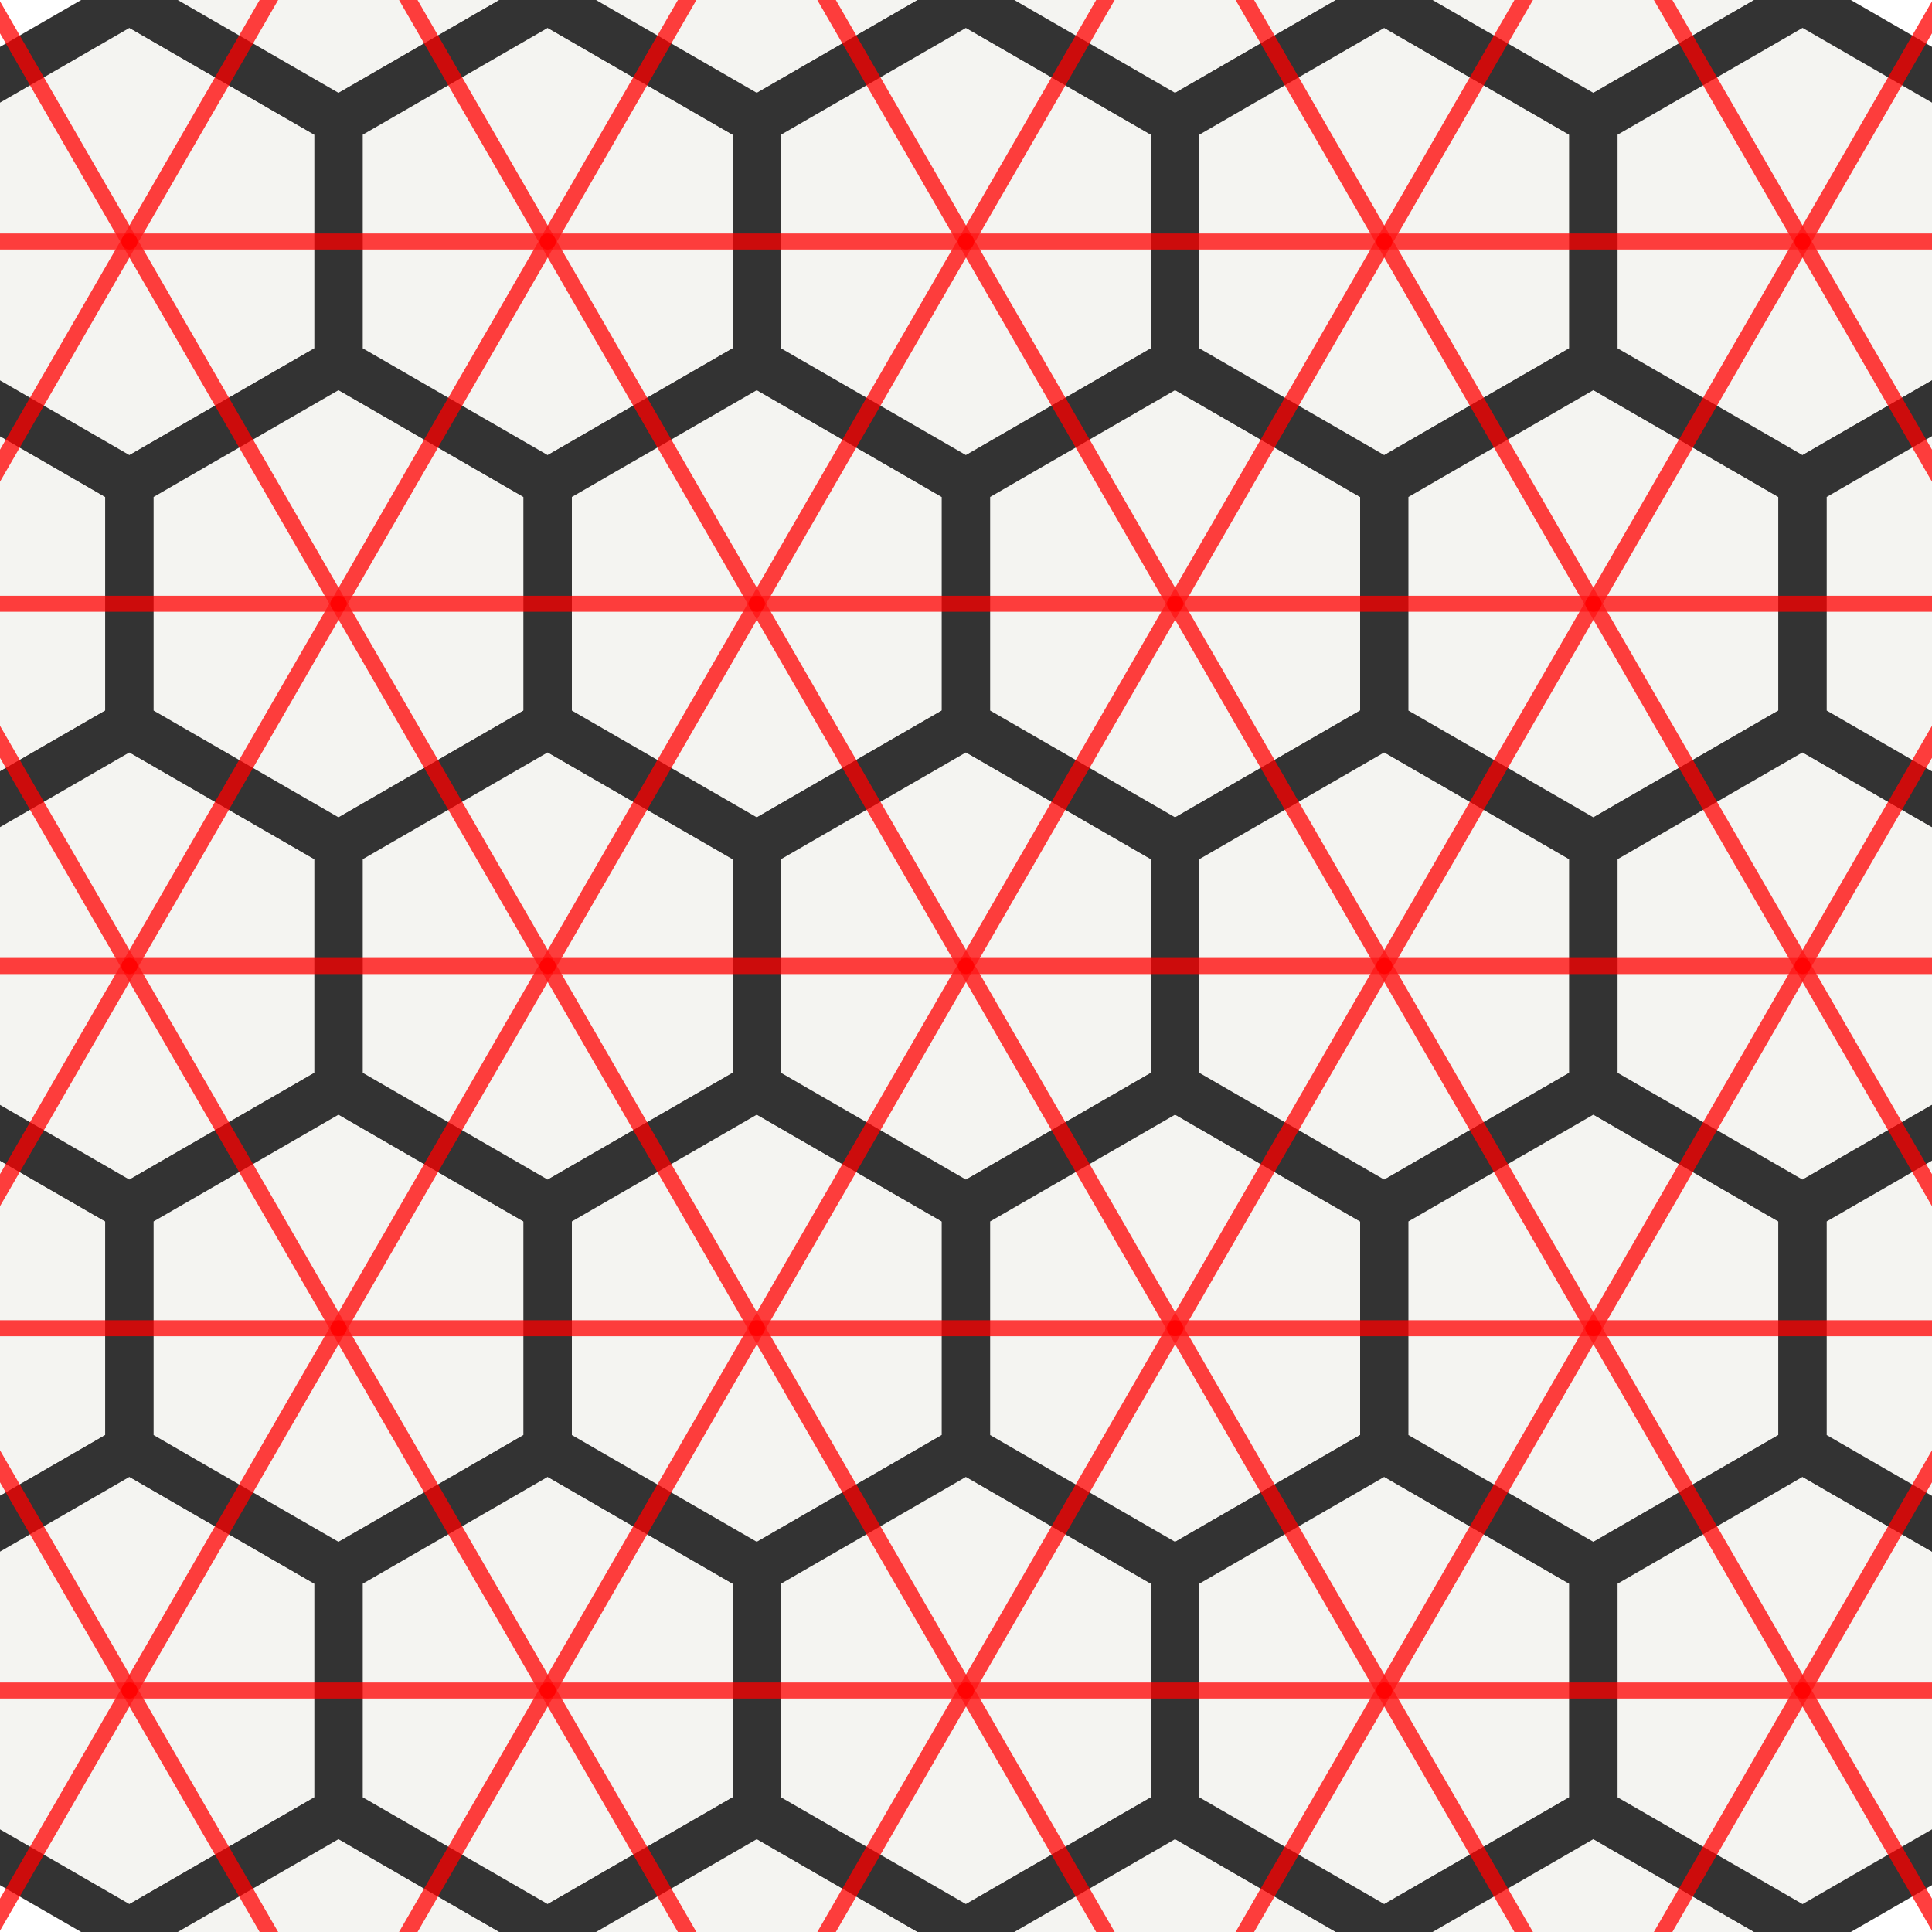 <svg viewBox="-2 -2 4 4" xmlns="http://www.w3.org/2000/svg">
<style>
.cell-path {
                stroke-linejoin: round;
                fill: rgb(244, 244, 241);
                stroke: rgb(51, 51, 51);
                stroke-width: 0.1
            }
.dual .cell-path {
                fill: none;
                stroke: rgb(255, 0, 0);
                stroke-opacity: 0.5;
                stroke-width: 0.033
            }
</style>
<!-- (-3, 0, 3) -->
<path class="cell-path" d="M-2.165 0.25L-2.165 -0.25L-2.598 -0.5L-3.031 -0.25L-3.031 0.25L-2.598 0.5Z"/>
<!-- (-3, 1, 2) -->
<path class="cell-path" d="M-1.732 -0.5L-1.732 -1L-2.165 -1.25L-2.598 -1L-2.598 -0.5L-2.165 -0.25Z"/>
<!-- (-3, 2, 1) -->
<path class="cell-path" d="M-1.299 -1.25L-1.299 -1.75L-1.732 -2L-2.165 -1.75L-2.165 -1.25L-1.732 -1Z"/>
<!-- (-3, 3, 0) -->
<path class="cell-path" d="M-0.866 -2L-0.866 -2.5L-1.299 -2.75L-1.732 -2.5L-1.732 -2L-1.299 -1.75Z"/>
<!-- (-2, -1, 3) -->
<path class="cell-path" d="M-1.732 1L-1.732 0.5L-2.165 0.25L-2.598 0.5L-2.598 1L-2.165 1.25Z"/>
<!-- (-2, 0, 2) -->
<path class="cell-path" d="M-1.299 0.25L-1.299 -0.25L-1.732 -0.5L-2.165 -0.25L-2.165 0.25L-1.732 0.5Z"/>
<!-- (-2, 1, 1) -->
<path class="cell-path" d="M-0.866 -0.5L-0.866 -1L-1.299 -1.25L-1.732 -1L-1.732 -0.5L-1.299 -0.25Z"/>
<!-- (-2, 2, 0) -->
<path class="cell-path" d="M-0.433 -1.25L-0.433 -1.75L-0.866 -2L-1.299 -1.75L-1.299 -1.25L-0.866 -1Z"/>
<!-- (-2, 3, -1) -->
<path class="cell-path" d="M0 -2L0 -2.5L-0.433 -2.75L-0.866 -2.5L-0.866 -2L-0.433 -1.75Z"/>
<!-- (-1, -2, 3) -->
<path class="cell-path" d="M-1.299 1.75L-1.299 1.25L-1.732 1L-2.165 1.25L-2.165 1.75L-1.732 2Z"/>
<!-- (-1, -1, 2) -->
<path class="cell-path" d="M-0.866 1L-0.866 0.5L-1.299 0.25L-1.732 0.5L-1.732 1L-1.299 1.25Z"/>
<!-- (-1, 0, 1) -->
<path class="cell-path" d="M-0.433 0.25L-0.433 -0.25L-0.866 -0.5L-1.299 -0.25L-1.299 0.25L-0.866 0.5Z"/>
<!-- (-1, 1, 0) -->
<path class="cell-path" d="M0 -0.5L0 -1L-0.433 -1.25L-0.866 -1L-0.866 -0.5L-0.433 -0.25Z"/>
<!-- (-1, 2, -1) -->
<path class="cell-path" d="M0.433 -1.25L0.433 -1.75L0 -2L-0.433 -1.75L-0.433 -1.25L0 -1Z"/>
<!-- (-1, 3, -2) -->
<path class="cell-path" d="M0.866 -2L0.866 -2.5L0.433 -2.75L0 -2.5L0 -2L0.433 -1.75Z"/>
<!-- (0, -3, 3) -->
<path class="cell-path" d="M-0.866 2.5L-0.866 2L-1.299 1.75L-1.732 2L-1.732 2.5L-1.299 2.75Z"/>
<!-- (0, -2, 2) -->
<path class="cell-path" d="M-0.433 1.75L-0.433 1.25L-0.866 1L-1.299 1.25L-1.299 1.75L-0.866 2Z"/>
<!-- (0, -1, 1) -->
<path class="cell-path" d="M0 1L0 0.5L-0.433 0.25L-0.866 0.5L-0.866 1L-0.433 1.25Z"/>
<!-- (0, 0, 0) -->
<path class="cell-path" d="M0.433 0.25L0.433 -0.25L0 -0.5L-0.433 -0.25L-0.433 0.25L0 0.5Z"/>
<!-- (0, 1, -1) -->
<path class="cell-path" d="M0.866 -0.5L0.866 -1L0.433 -1.25L0 -1L0 -0.5L0.433 -0.25Z"/>
<!-- (0, 2, -2) -->
<path class="cell-path" d="M1.299 -1.25L1.299 -1.75L0.866 -2L0.433 -1.75L0.433 -1.25L0.866 -1Z"/>
<!-- (0, 3, -3) -->
<path class="cell-path" d="M1.732 -2L1.732 -2.5L1.299 -2.75L0.866 -2.5L0.866 -2L1.299 -1.75Z"/>
<!-- (1, -3, 2) -->
<path class="cell-path" d="M0 2.5L0 2L-0.433 1.75L-0.866 2L-0.866 2.5L-0.433 2.75Z"/>
<!-- (1, -2, 1) -->
<path class="cell-path" d="M0.433 1.75L0.433 1.25L0 1L-0.433 1.25L-0.433 1.75L0 2Z"/>
<!-- (1, -1, 0) -->
<path class="cell-path" d="M0.866 1L0.866 0.5L0.433 0.25L0 0.5L0 1L0.433 1.25Z"/>
<!-- (1, 0, -1) -->
<path class="cell-path" d="M1.299 0.25L1.299 -0.25L0.866 -0.5L0.433 -0.25L0.433 0.25L0.866 0.5Z"/>
<!-- (1, 1, -2) -->
<path class="cell-path" d="M1.732 -0.5L1.732 -1L1.299 -1.25L0.866 -1L0.866 -0.5L1.299 -0.25Z"/>
<!-- (1, 2, -3) -->
<path class="cell-path" d="M2.165 -1.25L2.165 -1.75L1.732 -2L1.299 -1.75L1.299 -1.25L1.732 -1Z"/>
<!-- (2, -3, 1) -->
<path class="cell-path" d="M0.866 2.5L0.866 2L0.433 1.75L0 2L0 2.5L0.433 2.75Z"/>
<!-- (2, -2, 0) -->
<path class="cell-path" d="M1.299 1.75L1.299 1.25L0.866 1L0.433 1.25L0.433 1.75L0.866 2Z"/>
<!-- (2, -1, -1) -->
<path class="cell-path" d="M1.732 1L1.732 0.5L1.299 0.25L0.866 0.5L0.866 1L1.299 1.25Z"/>
<!-- (2, 0, -2) -->
<path class="cell-path" d="M2.165 0.25L2.165 -0.25L1.732 -0.5L1.299 -0.25L1.299 0.25L1.732 0.5Z"/>
<!-- (2, 1, -3) -->
<path class="cell-path" d="M2.598 -0.5L2.598 -1L2.165 -1.25L1.732 -1L1.732 -0.5L2.165 -0.25Z"/>
<!-- (3, -3, 0) -->
<path class="cell-path" d="M1.732 2.5L1.732 2L1.299 1.75L0.866 2L0.866 2.5L1.299 2.75Z"/>
<!-- (3, -2, -1) -->
<path class="cell-path" d="M2.165 1.75L2.165 1.25L1.732 1L1.299 1.25L1.299 1.75L1.732 2Z"/>
<!-- (3, -1, -2) -->
<path class="cell-path" d="M2.598 1L2.598 0.5L2.165 0.25L1.732 0.5L1.732 1L2.165 1.25Z"/>
<!-- (3, 0, -3) -->
<path class="cell-path" d="M3.031 0.25L3.031 -0.25L2.598 -0.5L2.165 -0.25L2.165 0.25L2.598 0.5Z"/>
<g class="dual">
<!-- (-3, 0, 4) -->
<path class="cell-path" d="M-2.598 2.9802322E-08L-3.464 2.9802322E-08L-3.031 0.75Z"/>
<!-- (-3, 1, 3) -->
<path class="cell-path" d="M-2.165 -0.75L-3.031 -0.75L-2.598 -5.9604645E-08Z"/>
<!-- (-3, 1, 4) -->
<path class="cell-path" d="M-2.598 -2.9802322E-08L-3.031 -0.75L-3.464 -2.9802322E-08Z"/>
<!-- (-3, 2, 2) -->
<path class="cell-path" d="M-1.732 -1.5L-2.598 -1.5L-2.165 -0.75Z"/>
<!-- (-3, 2, 3) -->
<path class="cell-path" d="M-2.165 -0.75L-2.598 -1.5L-3.031 -0.75Z"/>
<!-- (-3, 3, 1) -->
<path class="cell-path" d="M-1.299 -2.25L-2.165 -2.25L-1.732 -1.5Z"/>
<!-- (-3, 3, 2) -->
<path class="cell-path" d="M-1.732 -1.5L-2.165 -2.25L-2.598 -1.5Z"/>
<!-- (-3, 4, 0) -->
<path class="cell-path" d="M-0.866 -3L-1.732 -3L-1.299 -2.25Z"/>
<!-- (-3, 4, 1) -->
<path class="cell-path" d="M-1.299 -2.25L-1.732 -3L-2.165 -2.25Z"/>
<!-- (-2, -1, 4) -->
<path class="cell-path" d="M-2.165 0.75L-3.031 0.75L-2.598 1.5Z"/>
<!-- (-2, 0, 3) -->
<path class="cell-path" d="M-1.732 -1.4901161E-08L-2.598 -1.4901161E-08L-2.165 0.75Z"/>
<!-- (-2, 0, 4) -->
<path class="cell-path" d="M-2.165 0.75L-2.598 0L-3.031 0.75Z"/>
<!-- (-2, 1, 2) -->
<path class="cell-path" d="M-1.299 -0.75L-2.165 -0.75L-1.732 0Z"/>
<!-- (-2, 1, 3) -->
<path class="cell-path" d="M-1.732 -2.9802322E-08L-2.165 -0.75L-2.598 -2.9802322E-08Z"/>
<!-- (-2, 2, 1) -->
<path class="cell-path" d="M-0.866 -1.5L-1.732 -1.5L-1.299 -0.75Z"/>
<!-- (-2, 2, 2) -->
<path class="cell-path" d="M-1.299 -0.75L-1.732 -1.5L-2.165 -0.75Z"/>
<!-- (-2, 3, 0) -->
<path class="cell-path" d="M-0.433 -2.25L-1.299 -2.25L-0.866 -1.5Z"/>
<!-- (-2, 3, 1) -->
<path class="cell-path" d="M-0.866 -1.5L-1.299 -2.25L-1.732 -1.5Z"/>
<!-- (-2, 4, -1) -->
<path class="cell-path" d="M0 -3L-0.866 -3L-0.433 -2.25Z"/>
<!-- (-2, 4, 0) -->
<path class="cell-path" d="M-0.433 -2.25L-0.866 -3L-1.299 -2.25Z"/>
<!-- (-1, -2, 4) -->
<path class="cell-path" d="M-1.732 1.5L-2.598 1.5L-2.165 2.25Z"/>
<!-- (-1, -1, 3) -->
<path class="cell-path" d="M-1.299 0.75L-2.165 0.75L-1.732 1.5Z"/>
<!-- (-1, -1, 4) -->
<path class="cell-path" d="M-1.732 1.5L-2.165 0.75L-2.598 1.5Z"/>
<!-- (-1, 0, 2) -->
<path class="cell-path" d="M-0.866 0L-1.732 0L-1.299 0.75Z"/>
<!-- (-1, 0, 3) -->
<path class="cell-path" d="M-1.299 0.75L-1.732 -2.9802322E-08L-2.165 0.75Z"/>
<!-- (-1, 1, 1) -->
<path class="cell-path" d="M-0.433 -0.75L-1.299 -0.75L-0.866 2.9802322E-08Z"/>
<!-- (-1, 1, 2) -->
<path class="cell-path" d="M-0.866 1.4901161E-08L-1.299 -0.75L-1.732 1.4901161E-08Z"/>
<!-- (-1, 2, 0) -->
<path class="cell-path" d="M0 -1.5L-0.866 -1.5L-0.433 -0.75Z"/>
<!-- (-1, 2, 1) -->
<path class="cell-path" d="M-0.433 -0.75L-0.866 -1.5L-1.299 -0.75Z"/>
<!-- (-1, 3, -1) -->
<path class="cell-path" d="M0.433 -2.25L-0.433 -2.25L0 -1.5Z"/>
<!-- (-1, 3, 0) -->
<path class="cell-path" d="M0 -1.5L-0.433 -2.25L-0.866 -1.5Z"/>
<!-- (-1, 4, -2) -->
<path class="cell-path" d="M0.866 -3L0 -3L0.433 -2.25Z"/>
<!-- (-1, 4, -1) -->
<path class="cell-path" d="M0.433 -2.25L0 -3L-0.433 -2.25Z"/>
<!-- (0, -3, 4) -->
<path class="cell-path" d="M-1.299 2.25L-2.165 2.25L-1.732 3Z"/>
<!-- (0, -2, 3) -->
<path class="cell-path" d="M-0.866 1.5L-1.732 1.5L-1.299 2.25Z"/>
<!-- (0, -2, 4) -->
<path class="cell-path" d="M-1.299 2.25L-1.732 1.5L-2.165 2.25Z"/>
<!-- (0, -1, 2) -->
<path class="cell-path" d="M-0.433 0.75L-1.299 0.75L-0.866 1.5Z"/>
<!-- (0, -1, 3) -->
<path class="cell-path" d="M-0.866 1.5L-1.299 0.75L-1.732 1.5Z"/>
<!-- (0, 0, 1) -->
<path class="cell-path" d="M0 0L-0.866 0L-0.433 0.75Z"/>
<!-- (0, 0, 2) -->
<path class="cell-path" d="M-0.433 0.75L-0.866 0L-1.299 0.75Z"/>
<!-- (0, 1, 0) -->
<path class="cell-path" d="M0.433 -0.75L-0.433 -0.75L0 0Z"/>
<!-- (0, 1, 1) -->
<path class="cell-path" d="M0 0L-0.433 -0.75L-0.866 0Z"/>
<!-- (0, 2, -1) -->
<path class="cell-path" d="M0.866 -1.5L0 -1.5L0.433 -0.75Z"/>
<!-- (0, 2, 0) -->
<path class="cell-path" d="M0.433 -0.75L0 -1.5L-0.433 -0.75Z"/>
<!-- (0, 3, -2) -->
<path class="cell-path" d="M1.299 -2.25L0.433 -2.25L0.866 -1.5Z"/>
<!-- (0, 3, -1) -->
<path class="cell-path" d="M0.866 -1.5L0.433 -2.25L0 -1.5Z"/>
<!-- (0, 4, -3) -->
<path class="cell-path" d="M1.732 -3L0.866 -3L1.299 -2.25Z"/>
<!-- (0, 4, -2) -->
<path class="cell-path" d="M1.299 -2.25L0.866 -3L0.433 -2.25Z"/>
<!-- (1, -3, 3) -->
<path class="cell-path" d="M-0.433 2.25L-1.299 2.25L-0.866 3Z"/>
<!-- (1, -3, 4) -->
<path class="cell-path" d="M-0.866 3L-1.299 2.25L-1.732 3Z"/>
<!-- (1, -2, 2) -->
<path class="cell-path" d="M0 1.5L-0.866 1.5L-0.433 2.25Z"/>
<!-- (1, -2, 3) -->
<path class="cell-path" d="M-0.433 2.25L-0.866 1.5L-1.299 2.25Z"/>
<!-- (1, -1, 1) -->
<path class="cell-path" d="M0.433 0.75L-0.433 0.75L0 1.5Z"/>
<!-- (1, -1, 2) -->
<path class="cell-path" d="M0 1.5L-0.433 0.75L-0.866 1.5Z"/>
<!-- (1, 0, 0) -->
<path class="cell-path" d="M0.866 0L0 0L0.433 0.75Z"/>
<!-- (1, 0, 1) -->
<path class="cell-path" d="M0.433 0.75L0 0L-0.433 0.75Z"/>
<!-- (1, 1, -1) -->
<path class="cell-path" d="M1.299 -0.75L0.433 -0.75L0.866 0Z"/>
<!-- (1, 1, 0) -->
<path class="cell-path" d="M0.866 0L0.433 -0.75L0 0Z"/>
<!-- (1, 2, -2) -->
<path class="cell-path" d="M1.732 -1.5L0.866 -1.5L1.299 -0.75Z"/>
<!-- (1, 2, -1) -->
<path class="cell-path" d="M1.299 -0.75L0.866 -1.5L0.433 -0.75Z"/>
<!-- (1, 3, -3) -->
<path class="cell-path" d="M2.165 -2.25L1.299 -2.25L1.732 -1.5Z"/>
<!-- (1, 3, -2) -->
<path class="cell-path" d="M1.732 -1.5L1.299 -2.25L0.866 -1.5Z"/>
<!-- (1, 4, -3) -->
<path class="cell-path" d="M2.165 -2.25L1.732 -3L1.299 -2.25Z"/>
<!-- (2, -3, 2) -->
<path class="cell-path" d="M0.433 2.25L-0.433 2.25L0 3Z"/>
<!-- (2, -3, 3) -->
<path class="cell-path" d="M0 3L-0.433 2.25L-0.866 3Z"/>
<!-- (2, -2, 1) -->
<path class="cell-path" d="M0.866 1.5L0 1.5L0.433 2.25Z"/>
<!-- (2, -2, 2) -->
<path class="cell-path" d="M0.433 2.25L0 1.5L-0.433 2.25Z"/>
<!-- (2, -1, 0) -->
<path class="cell-path" d="M1.299 0.75L0.433 0.75L0.866 1.5Z"/>
<!-- (2, -1, 1) -->
<path class="cell-path" d="M0.866 1.5L0.433 0.75L0 1.5Z"/>
<!-- (2, 0, -1) -->
<path class="cell-path" d="M1.732 0L0.866 0L1.299 0.75Z"/>
<!-- (2, 0, 0) -->
<path class="cell-path" d="M1.299 0.75L0.866 0L0.433 0.75Z"/>
<!-- (2, 1, -2) -->
<path class="cell-path" d="M2.165 -0.75L1.299 -0.75L1.732 0Z"/>
<!-- (2, 1, -1) -->
<path class="cell-path" d="M1.732 0L1.299 -0.75L0.866 0Z"/>
<!-- (2, 2, -3) -->
<path class="cell-path" d="M2.598 -1.5L1.732 -1.5L2.165 -0.75Z"/>
<!-- (2, 2, -2) -->
<path class="cell-path" d="M2.165 -0.75L1.732 -1.5L1.299 -0.75Z"/>
<!-- (2, 3, -3) -->
<path class="cell-path" d="M2.598 -1.5L2.165 -2.25L1.732 -1.5Z"/>
<!-- (3, -3, 1) -->
<path class="cell-path" d="M1.299 2.25L0.433 2.25L0.866 3Z"/>
<!-- (3, -3, 2) -->
<path class="cell-path" d="M0.866 3L0.433 2.25L0 3Z"/>
<!-- (3, -2, 0) -->
<path class="cell-path" d="M1.732 1.5L0.866 1.5L1.299 2.25Z"/>
<!-- (3, -2, 1) -->
<path class="cell-path" d="M1.299 2.25L0.866 1.5L0.433 2.25Z"/>
<!-- (3, -1, -1) -->
<path class="cell-path" d="M2.165 0.75L1.299 0.75L1.732 1.5Z"/>
<!-- (3, -1, 0) -->
<path class="cell-path" d="M1.732 1.5L1.299 0.75L0.866 1.5Z"/>
<!-- (3, 0, -2) -->
<path class="cell-path" d="M2.598 -1.4901161E-08L1.732 -1.4901161E-08L2.165 0.75Z"/>
<!-- (3, 0, -1) -->
<path class="cell-path" d="M2.165 0.75L1.732 -2.9802322E-08L1.299 0.75Z"/>
<!-- (3, 1, -3) -->
<path class="cell-path" d="M3.031 -0.75L2.165 -0.75L2.598 0Z"/>
<!-- (3, 1, -2) -->
<path class="cell-path" d="M2.598 -2.9802322E-08L2.165 -0.75L1.732 -2.9802322E-08Z"/>
<!-- (3, 2, -3) -->
<path class="cell-path" d="M3.031 -0.75L2.598 -1.5L2.165 -0.75Z"/>
<!-- (4, -3, 0) -->
<path class="cell-path" d="M2.165 2.25L1.299 2.25L1.732 3Z"/>
<!-- (4, -3, 1) -->
<path class="cell-path" d="M1.732 3L1.299 2.25L0.866 3Z"/>
<!-- (4, -2, -1) -->
<path class="cell-path" d="M2.598 1.5L1.732 1.5L2.165 2.25Z"/>
<!-- (4, -2, 0) -->
<path class="cell-path" d="M2.165 2.25L1.732 1.5L1.299 2.25Z"/>
<!-- (4, -1, -2) -->
<path class="cell-path" d="M3.031 0.75L2.165 0.75L2.598 1.5Z"/>
<!-- (4, -1, -1) -->
<path class="cell-path" d="M2.598 1.5L2.165 0.75L1.732 1.5Z"/>
<!-- (4, 0, -3) -->
<path class="cell-path" d="M3.464 2.9802322E-08L2.598 2.9802322E-08L3.031 0.75Z"/>
<!-- (4, 0, -2) -->
<path class="cell-path" d="M3.031 0.75L2.598 0L2.165 0.75Z"/>
<!-- (4, 1, -3) -->
<path class="cell-path" d="M3.464 1.4901161E-08L3.031 -0.75L2.598 1.4901161E-08Z"/>
</g>
</svg>

